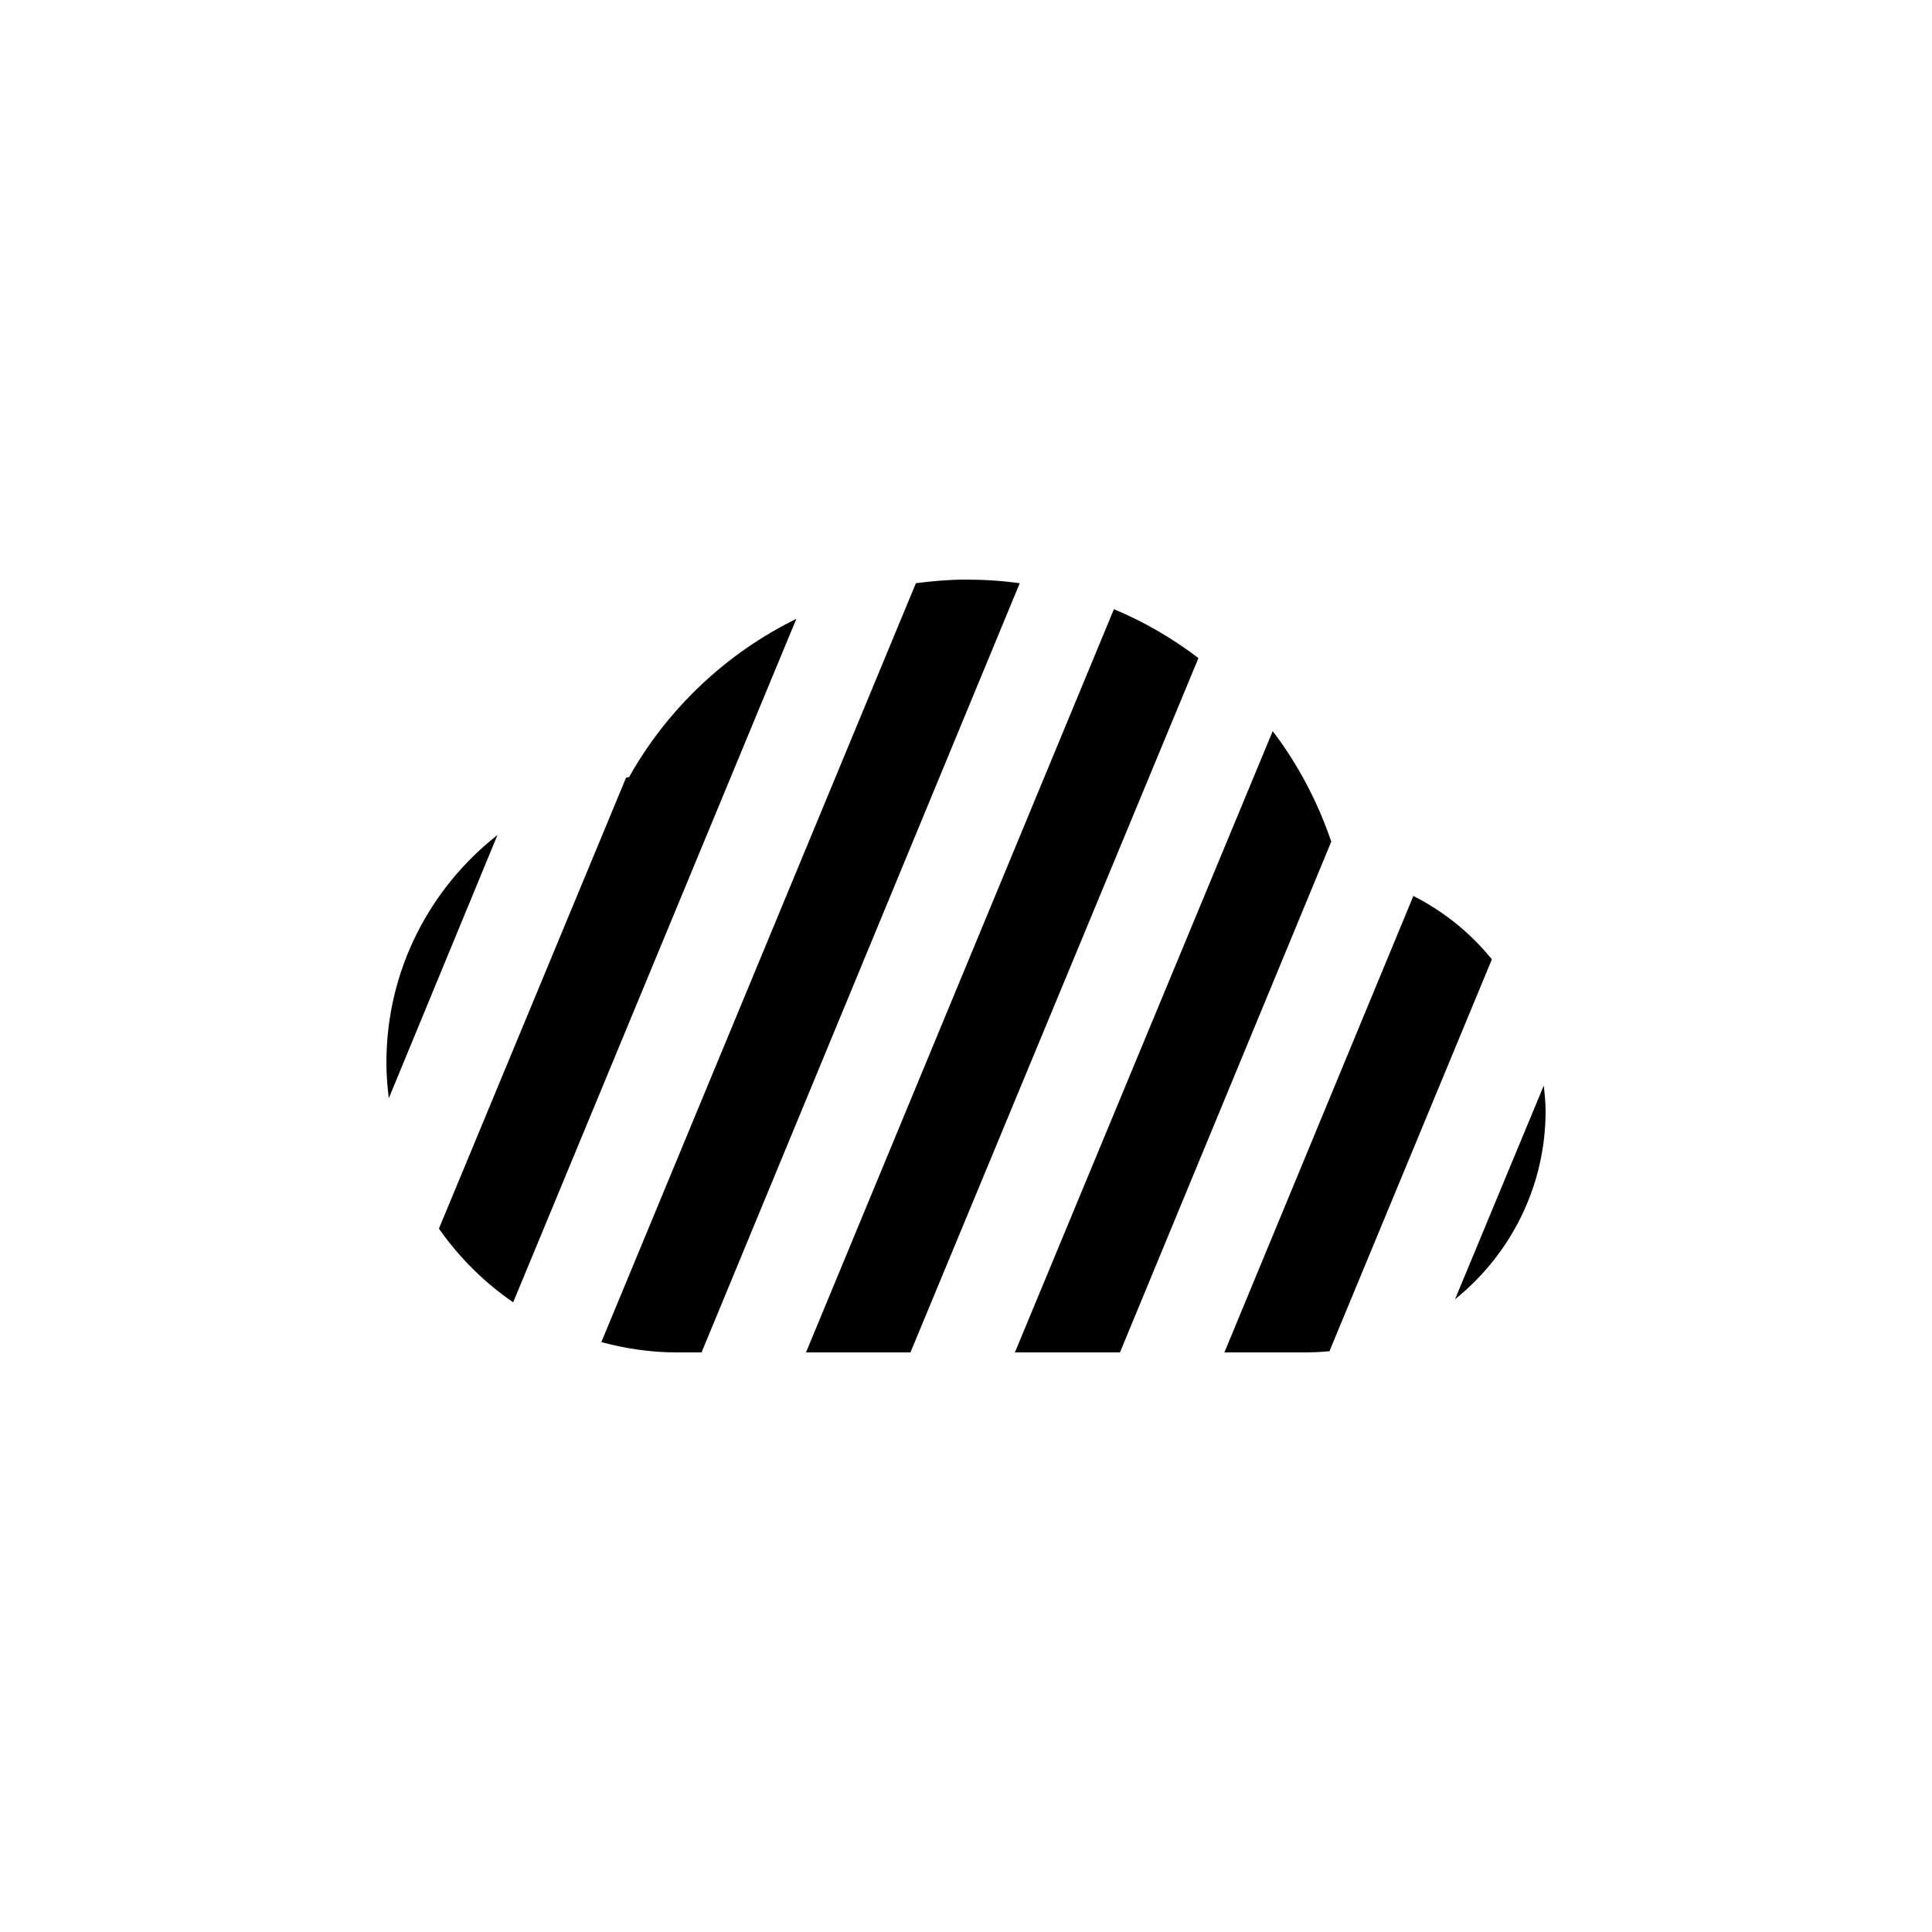 <svg xmlns="http://www.w3.org/2000/svg" width="1000" height="1000"><path d="M1539.753 340.657c-8.821 0-17.42.766-25.937 1.875l-162.813 392.813c12.356 3.293 25.357 5.312 38.75 5.312h13.125l164.688-398.125c-9.079-1.265-18.381-1.875-27.813-1.875m76.563 15.313L1456.94 740.657h54.062l149.063-359.375c-13.435-10.215-27.954-18.737-43.75-25.312m-164.375 5c-36.471 17.898-66.714 46.59-86.563 81.875-.528.086-1.036.22-1.562.312l-96.875 233.438c10.414 14.839 23.454 27.903 38.437 38.125zm246.562 58.125-133.437 321.562h54.375l109.375-264.375c-7.061-20.725-17.293-40.142-30.313-57.187m-401.25 53.75c-34.92 27.401-57.5 69.946-57.5 117.812 0 6.262.505 12.377 1.25 18.438zm474.063 31.562-97.813 236.25h41.25c4.42 0 8.823-.177 13.125-.625l84.063-202.812c-11.032-13.63-24.843-24.8-40.625-32.813m67.5 98.125-45.938 110.625c28.488-22.91 46.875-58.097 46.875-97.5 0-4.465-.48-8.782-.937-13.125" style="fill:#000;fill-opacity:1;stroke:none" transform="translate(-1039.753 -40.657)"/></svg>